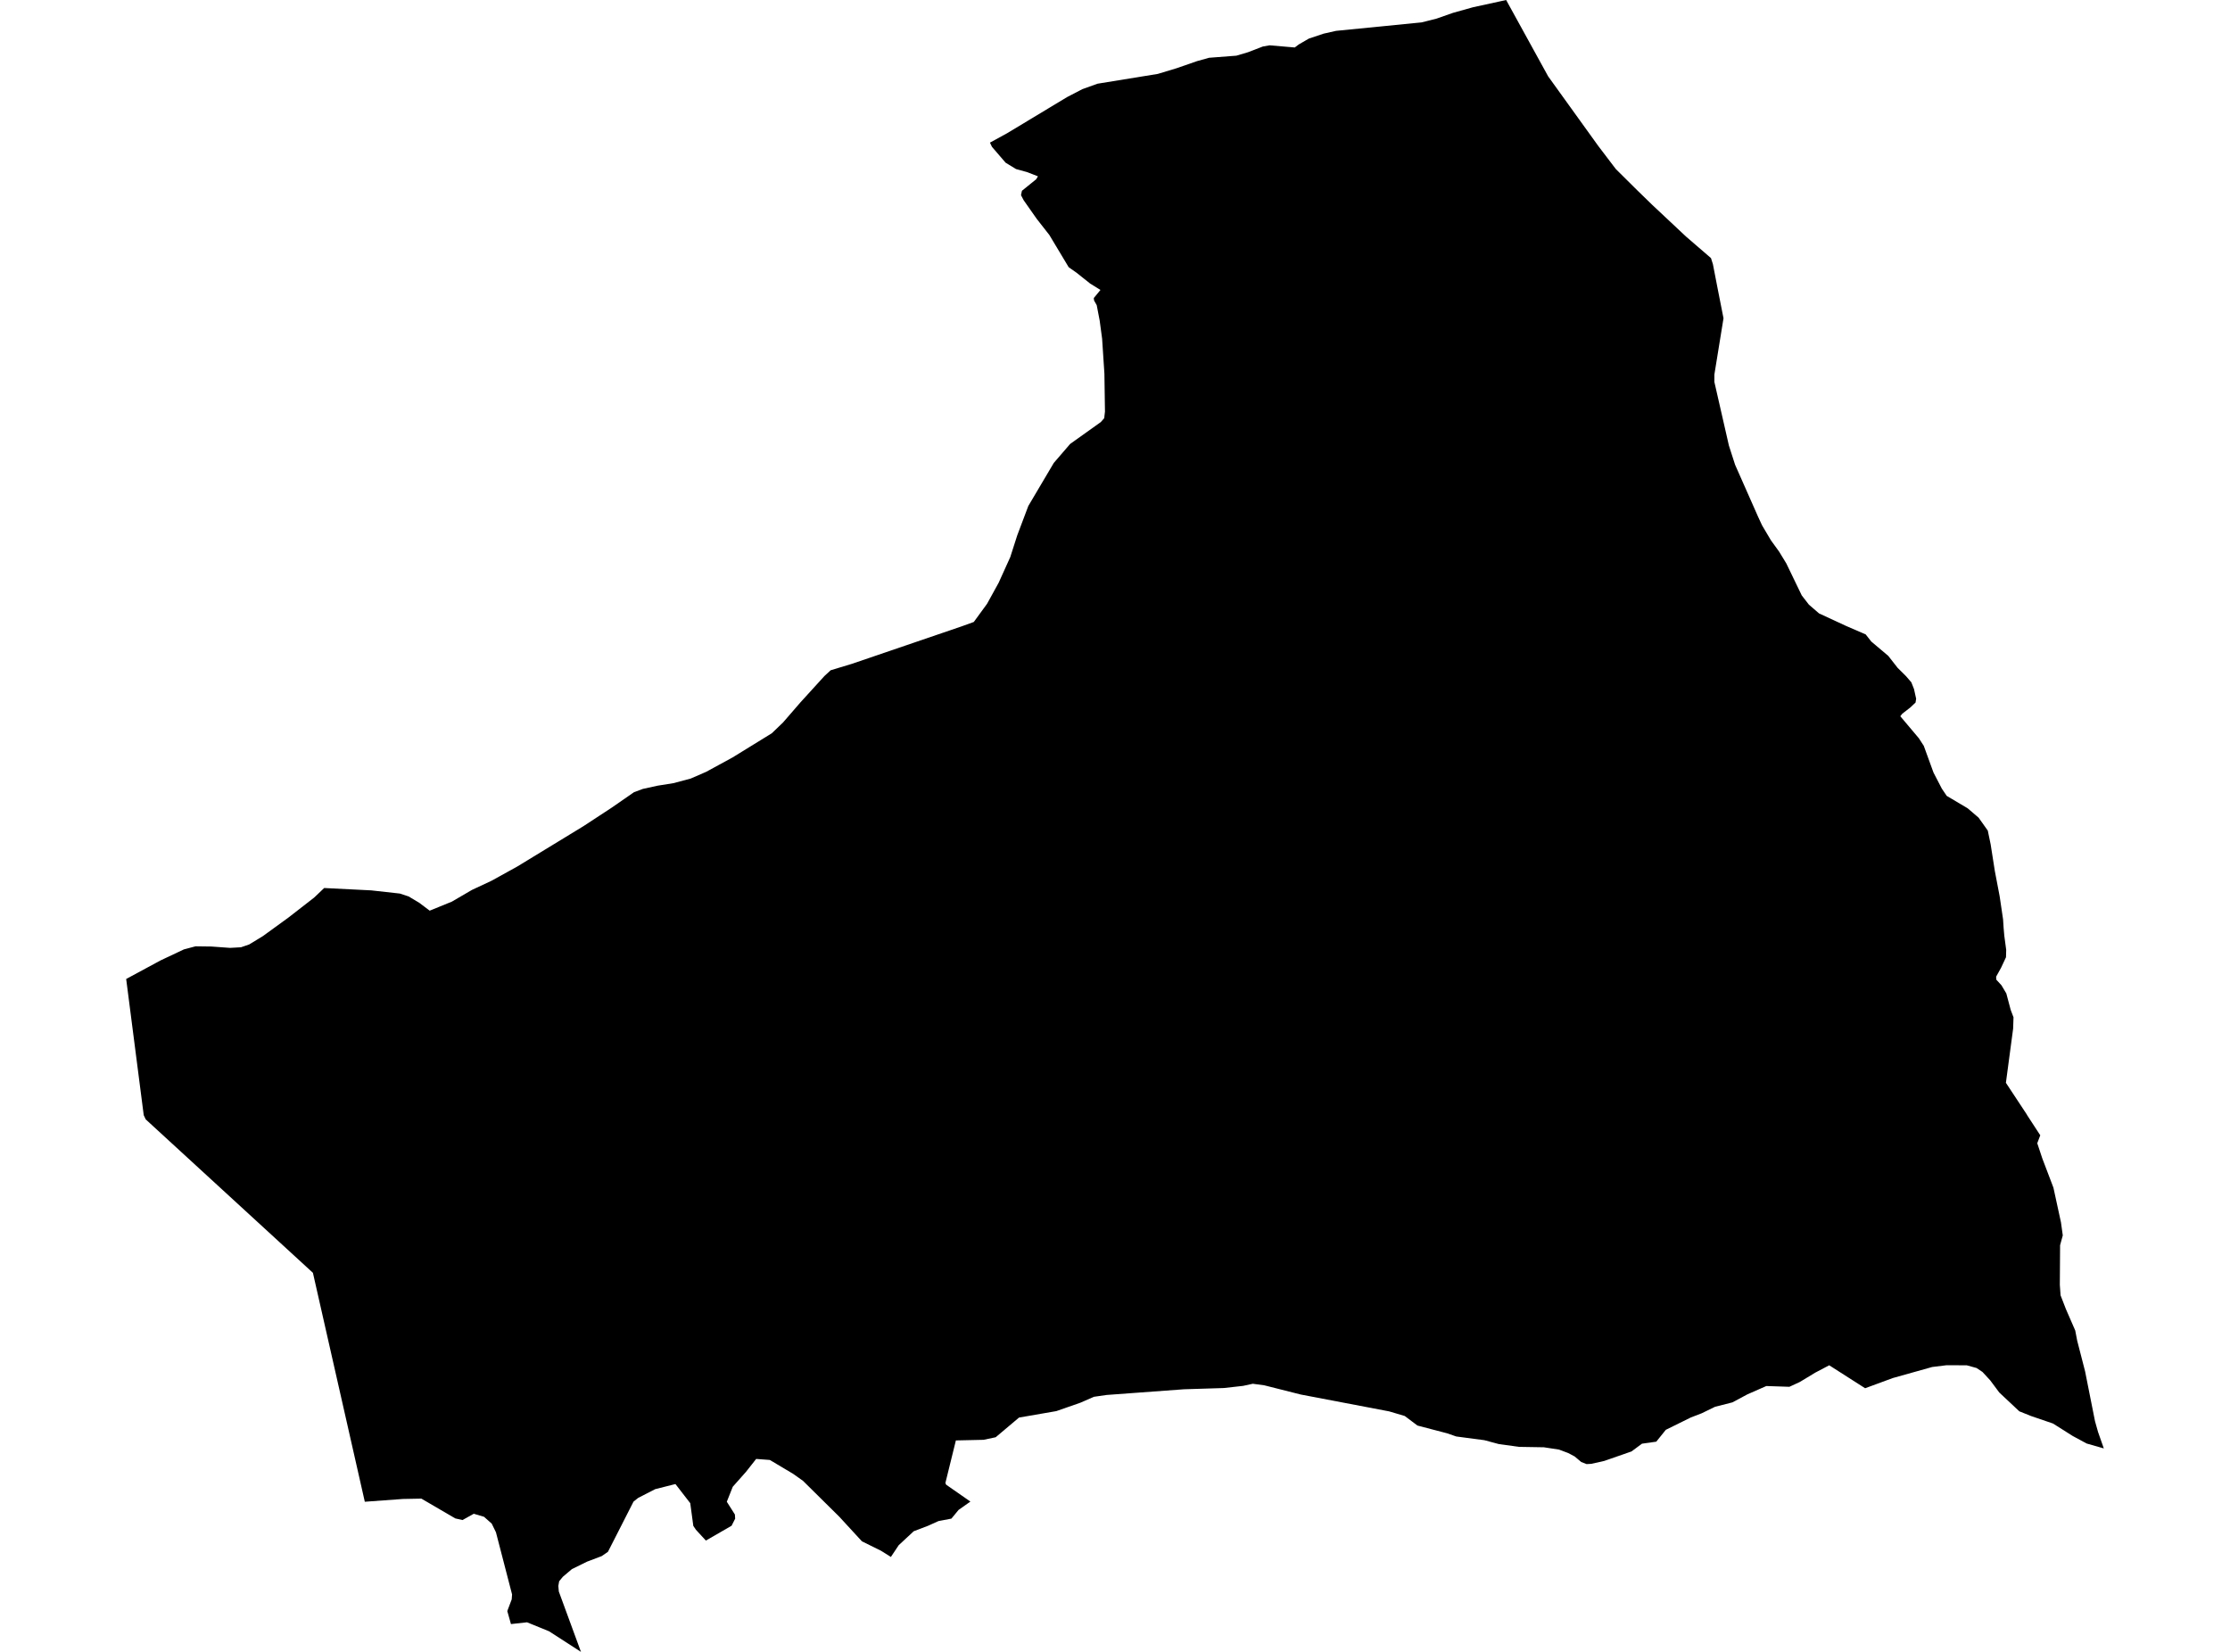 <?xml version='1.0'?>
<svg  baseProfile = 'tiny' width = '540' height = '400' stroke-linecap = 'round' stroke-linejoin = 'round' version='1.1' xmlns='http://www.w3.org/2000/svg'>
<path id='4402601001' title='4402601001'  d='M 414.315 62.494 414.786 63.973 415.936 69.903 417.351 77.069 415.143 90.687 415.136 92.473 418.659 107.891 420.159 112.55 420.866 114.143 425.732 125.146 426.696 127.225 428.847 130.854 430.804 133.555 432.555 136.427 436.299 144.179 438.035 146.422 440.485 148.537 447.044 151.574 451.781 153.624 453.139 155.353 457.247 158.818 459.505 161.705 461.562 163.748 462.841 165.234 463.484 166.863 463.998 169.199 463.856 170.121 462.555 171.343 460.648 172.822 460.162 173.436 464.649 178.759 465.849 180.609 468.2 187.075 470.221 190.969 471.4 192.72 476.473 195.728 479.124 197.999 481.346 201.122 482.039 204.444 483.053 210.91 484.225 217.054 485.047 222.613 485.182 224.706 485.347 226.592 485.804 230 485.761 231.787 484.575 234.323 483.368 236.502 483.41 237.224 484.661 238.588 485.833 240.553 486.897 244.547 487.576 246.347 487.483 249.091 485.733 262.201 490.727 269.767 490.898 270.068 494.056 274.912 493.327 276.833 494.556 280.527 497.243 287.593 499.072 296.017 499.507 299.153 498.857 301.525 498.793 311.121 498.972 313.657 500.265 317.001 502.522 322.173 503.001 324.66 504.909 332.069 507.309 344.136 508.052 346.772 509.446 350.738 505.287 349.545 501.887 347.708 497.142 344.708 491.813 342.886 488.983 341.75 484.132 337.199 481.939 334.255 480.06 332.219 478.624 331.261 476.266 330.611 471.365 330.59 467.885 331.018 458.354 333.691 451.645 336.163 442.95 330.604 439.585 332.376 435.827 334.648 433.305 335.813 427.725 335.627 423.138 337.642 419.509 339.585 415.293 340.657 412.086 342.221 409.449 343.236 403.383 346.229 401.068 349.102 397.61 349.587 395.074 351.466 388.465 353.767 385.336 354.467 384.2 354.531 382.907 354.031 381.306 352.681 379.72 351.845 377.513 351.016 373.84 350.459 367.846 350.359 362.938 349.68 359.422 348.737 352.642 347.844 350.434 347.08 343.233 345.193 340.168 342.886 336.388 341.764 314.983 337.684 306.188 335.462 303.373 335.077 301.015 335.591 296.342 336.113 286.69 336.413 267.957 337.792 264.892 338.235 261.591 339.678 255.789 341.7 246.758 343.264 241.107 348.03 238.156 348.651 231.469 348.801 228.933 359.09 229.104 359.511 234.984 363.605 232.119 365.627 230.383 367.735 227.254 368.328 224.739 369.464 221.266 370.786 217.63 374.165 215.729 377.016 213.329 375.508 208.713 373.229 203.233 367.27 194.453 358.59 192.081 356.904 186.422 353.531 183.107 353.281 180.635 356.418 177.441 360.019 175.998 363.648 177.956 366.735 178.02 367.749 177.155 369.457 170.932 373.05 168.525 370.435 167.889 369.5 167.146 363.998 163.559 359.361 158.665 360.597 154.528 362.719 153.407 363.619 147.219 375.765 145.712 376.808 142.147 378.159 138.489 379.959 136.288 381.824 135.402 382.903 135.202 384.032 135.316 385.375 140.682 400 132.951 395.013 127.622 392.841 123.728 393.27 122.842 390.119 123.913 387.283 123.999 386.089 120.098 371.05 119.069 368.942 117.205 367.292 114.725 366.556 111.996 368.078 110.253 367.685 102.037 362.891 97.557 362.976 88.34 363.648 75.773 308.213 35.291 271.061 34.805 270.039 30.554 237.059 38.907 232.551 44.544 229.893 47.351 229.15 51.181 229.2 55.718 229.529 58.361 229.379 60.34 228.7 63.648 226.685 69.8 222.22 76.08 217.34 78.502 215.032 89.898 215.604 96.835 216.376 98.957 217.076 101.536 218.619 104.051 220.519 109.417 218.333 114.29 215.49 119.055 213.26 125.278 209.817 141.261 200.071 148.098 195.592 153.521 191.834 155.65 191.041 159.229 190.255 163.045 189.647 167.224 188.54 171.004 186.897 177.377 183.424 186.886 177.566 189.616 174.944 193.824 170.085 199.632 163.705 201.147 162.305 206.291 160.747 232.841 151.681 235.806 150.609 239.021 146.208 241.829 141.107 244.637 134.905 246.33 129.625 249.009 122.523 255.175 112.099 259.14 107.498 266.563 102.204 267.385 101.268 267.571 99.661 267.435 90.494 266.878 82.006 266.292 77.641 265.57 73.89 264.934 72.775 264.863 72.175 266.478 70.21 263.984 68.667 260.712 66.059 258.783 64.702 254.103 56.9 251.038 52.985 247.894 48.505 247.237 47.262 247.466 46.197 250.917 43.404 251.345 42.696 248.723 41.682 246.037 40.939 243.508 39.396 240.207 35.559 239.721 34.537 243.872 32.265 258.39 23.513 262.091 21.591 265.77 20.269 280.36 17.897 284.882 16.533 289.884 14.797 292.784 13.989 299.4 13.482 302.208 12.646 305.809 11.26 307.452 10.974 313.532 11.496 314.261 10.938 314.59 10.71 316.969 9.331 320.505 8.152 323.521 7.473 344.233 5.423 347.848 4.515 351.835 3.115 356.679 1.758 363.009 0.379 364.717 0 374.891 18.49 387.036 35.359 391.28 40.939 396.489 46.104 400.068 49.584 408.277 57.286 414.315 62.494 Z' />
</svg>